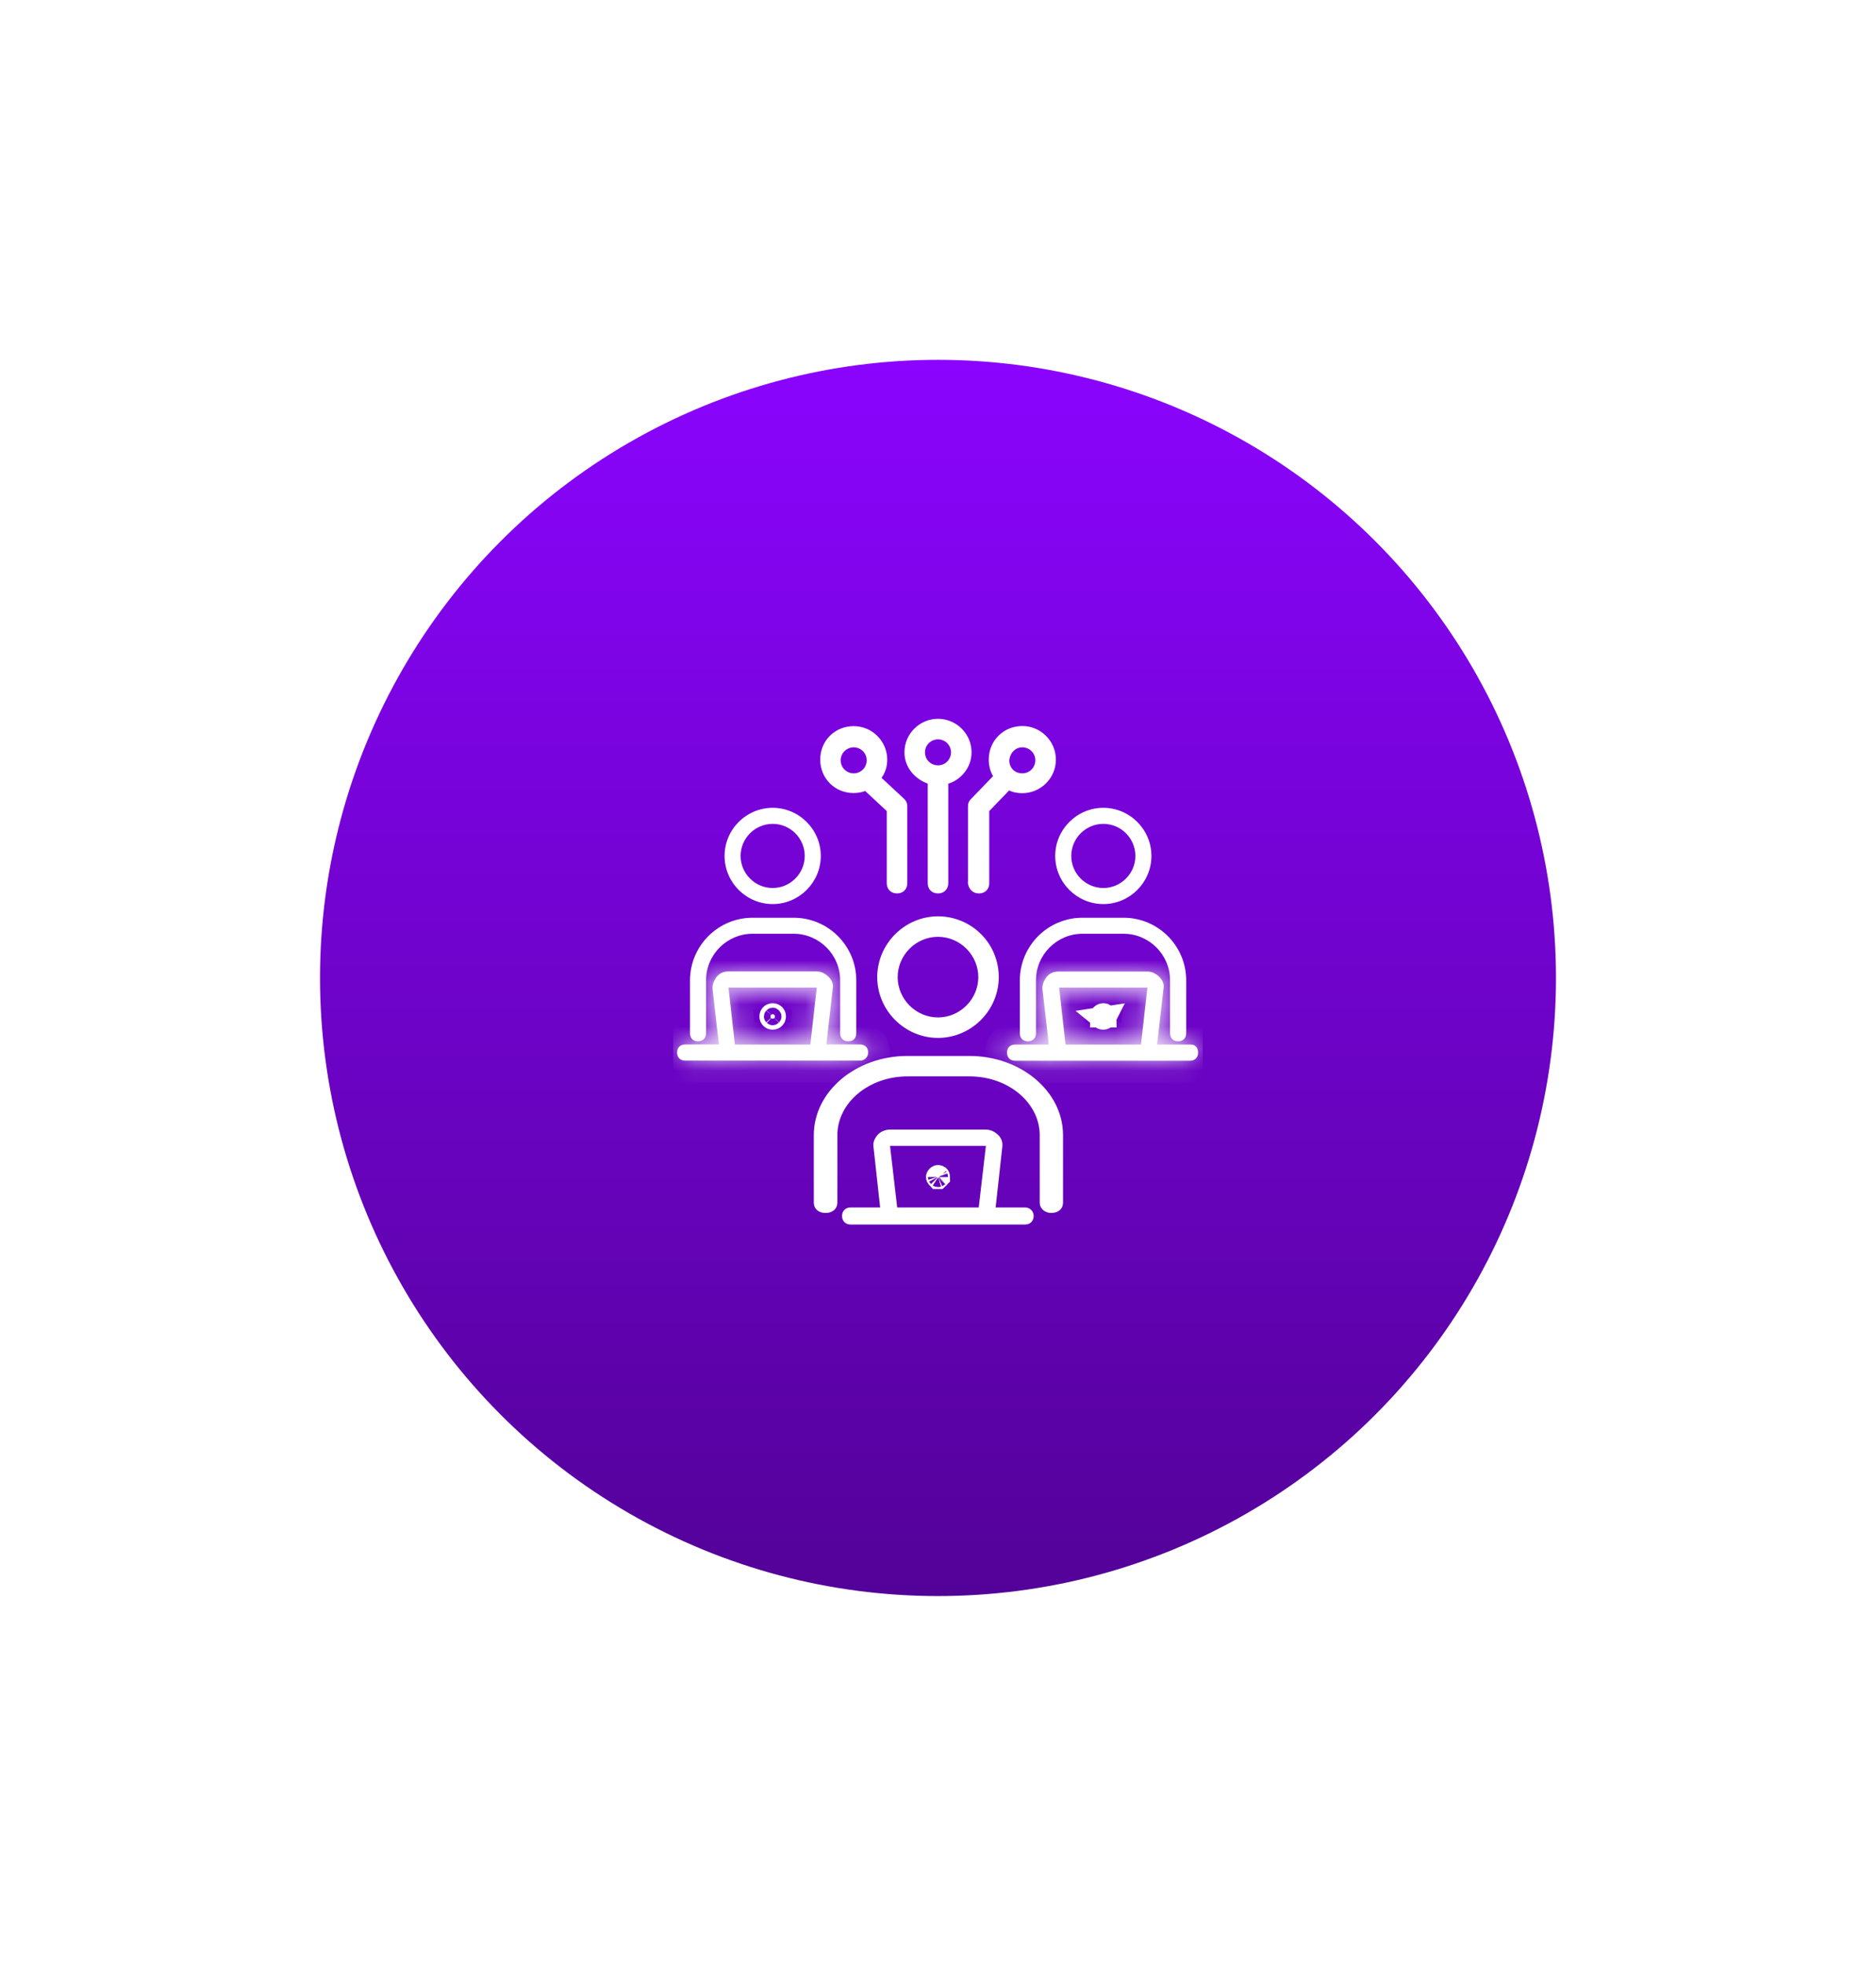 <svg width="85" height="89" viewBox="0 0 85 89" fill="none" xmlns="http://www.w3.org/2000/svg">
<g filter="url(#filter0_dd_30_394)">
<circle cx="42.5" cy="44.3" r="40" fill="white"/>
</g>
<g filter="url(#filter1_dd_30_394)">
<circle cx="42.5" cy="44.3" r="28" fill="url(#paint0_linear_30_394)"/>
</g>
<g clip-path="url(#clip0_30_394)">
<path d="M43.921 47.883C46.227 47.883 48.116 49.463 48.116 51.425V54.481C48.116 54.605 48.067 54.711 47.98 54.785C47.893 54.858 47.772 54.897 47.632 54.897C47.353 54.896 47.153 54.696 47.159 54.48V51.425C47.159 49.932 45.721 48.709 43.927 48.709H41.122C39.328 48.709 37.89 49.932 37.89 51.425V54.481C37.889 54.605 37.84 54.711 37.753 54.785C37.666 54.858 37.545 54.897 37.405 54.897C37.266 54.896 37.145 54.858 37.059 54.785C36.971 54.711 36.922 54.605 36.922 54.481V51.425C36.922 49.463 38.811 47.883 41.117 47.883H43.921Z" fill="white" stroke="white" stroke-width="0.1"/>
<path d="M42.5 41.559C43.98 41.56 45.203 42.744 45.203 44.263C45.203 45.743 43.981 46.966 42.5 46.966C41.02 46.966 39.797 45.743 39.797 44.263C39.797 42.782 41.02 41.559 42.5 41.559ZM42.5 42.386C41.473 42.386 40.623 43.236 40.623 44.263C40.623 45.29 41.473 46.139 42.5 46.139C43.527 46.138 44.376 45.289 44.376 44.263C44.376 43.236 43.527 42.386 42.5 42.386Z" fill="white" stroke="white" stroke-width="0.1"/>
<path d="M42.5 53.275C42.522 53.275 42.533 53.283 42.536 53.285C42.538 53.287 42.538 53.289 42.539 53.291C42.54 53.294 42.544 53.302 42.544 53.319L42.543 53.32C42.543 53.321 42.542 53.323 42.541 53.326C42.539 53.331 42.535 53.339 42.528 53.346C42.52 53.353 42.513 53.357 42.507 53.36C42.504 53.361 42.502 53.361 42.501 53.362L42.5 53.363H42.499L42.498 53.362C42.497 53.361 42.496 53.361 42.493 53.36C42.488 53.357 42.48 53.353 42.473 53.346C42.466 53.339 42.461 53.331 42.458 53.326C42.457 53.323 42.456 53.321 42.456 53.32V53.317C42.456 53.316 42.457 53.314 42.458 53.312C42.461 53.306 42.466 53.299 42.473 53.291C42.48 53.284 42.488 53.279 42.493 53.277C42.496 53.276 42.497 53.275 42.498 53.275H42.5Z" fill="white" stroke="white"/>
<path d="M44.656 51.218C44.873 51.219 45.054 51.31 45.204 51.461C45.328 51.585 45.391 51.768 45.361 51.955L45.362 51.956L45.056 54.747H46.453C46.62 54.747 46.785 54.88 46.785 55.083C46.785 55.18 46.752 55.265 46.692 55.326C46.631 55.387 46.546 55.419 46.449 55.419H38.537C38.44 55.419 38.355 55.387 38.294 55.326C38.234 55.265 38.202 55.18 38.202 55.083C38.202 54.985 38.234 54.9 38.294 54.84C38.355 54.779 38.44 54.747 38.537 54.747H39.934L39.628 51.956V51.955C39.597 51.769 39.664 51.613 39.782 51.465C39.906 51.307 40.124 51.219 40.334 51.218H44.656ZM40.334 51.857C40.305 51.857 40.288 51.868 40.278 51.876C40.276 51.877 40.274 51.878 40.273 51.88L40.607 54.747H44.39L44.723 51.886C44.716 51.879 44.71 51.872 44.703 51.868C44.694 51.862 44.682 51.857 44.662 51.857H40.334Z" fill="white" stroke="white" stroke-width="0.1"/>
<path d="M49.044 41.572C47.478 41.572 46.208 42.847 46.208 44.408V46.808C46.208 47.028 46.353 47.173 46.573 47.173C46.794 47.173 46.939 47.028 46.939 46.808V44.408C46.939 43.245 47.886 42.298 49.048 42.298H50.905C52.067 42.298 53.014 43.245 53.014 44.408V46.808C53.014 47.028 53.159 47.173 53.38 47.173C53.6 47.173 53.745 47.028 53.745 46.808V44.408C53.745 42.842 52.47 41.572 50.909 41.572H49.044Z" fill="white"/>
<path d="M49.991 40.953C51.191 40.953 52.17 39.973 52.17 38.773C52.17 37.573 51.191 36.594 49.991 36.594C48.791 36.594 47.811 37.573 47.811 38.773C47.811 39.973 48.791 40.953 49.991 40.953ZM49.991 37.32C50.792 37.32 51.444 37.976 51.444 38.773C51.444 39.57 50.788 40.226 49.991 40.226C49.194 40.226 48.538 39.57 48.538 38.773C48.538 37.976 49.189 37.32 49.991 37.32Z" fill="white"/>
<path d="M49.991 46.044V45.942M49.991 46.044H50.092C50.092 46.008 50.077 45.984 50.064 45.97C50.051 45.957 50.026 45.942 49.991 45.942M49.991 46.044V45.942M49.991 46.044H49.889C49.889 46.008 49.904 45.984 49.917 45.97C49.931 45.957 49.955 45.942 49.991 45.942M50.064 46.116C50.048 46.132 50.022 46.145 49.991 46.145C49.975 46.145 49.954 46.142 49.934 46.132C49.924 46.128 49.917 46.121 49.911 46.116L50.08 46.09C50.075 46.1 50.07 46.109 50.064 46.116Z" fill="white" stroke="white"/>
<mask id="path-10-inside-1_30_394" fill="white">
<path d="M53.956 47.319H52.428L52.719 44.773C52.756 44.59 52.681 44.408 52.536 44.262C52.391 44.117 52.208 44.009 51.992 44.009H47.956C47.736 44.009 47.558 44.084 47.413 44.262C47.305 44.408 47.23 44.59 47.23 44.773L47.52 47.319H45.992C45.772 47.319 45.627 47.464 45.627 47.684C45.627 47.904 45.772 48.05 45.992 48.05H53.919C54.139 48.05 54.284 47.904 54.284 47.684C54.28 47.464 54.172 47.319 53.956 47.319ZM48.28 47.319L47.989 44.736H51.987L51.697 47.319H48.28Z"/>
</mask>
<path d="M53.956 47.319H52.428L52.719 44.773C52.756 44.59 52.681 44.408 52.536 44.262C52.391 44.117 52.208 44.009 51.992 44.009H47.956C47.736 44.009 47.558 44.084 47.413 44.262C47.305 44.408 47.23 44.59 47.23 44.773L47.52 47.319H45.992C45.772 47.319 45.627 47.464 45.627 47.684C45.627 47.904 45.772 48.05 45.992 48.05H53.919C54.139 48.05 54.284 47.904 54.284 47.684C54.28 47.464 54.172 47.319 53.956 47.319ZM48.28 47.319L47.989 44.736H51.987L51.697 47.319H48.28Z" fill="white"/>
<path d="M52.428 47.319L51.435 47.205L51.307 48.319H52.428V47.319ZM52.719 44.773L51.739 44.572L51.73 44.616L51.725 44.66L52.719 44.773ZM47.413 44.262L46.638 43.63L46.623 43.648L46.609 43.666L47.413 44.262ZM47.23 44.773H46.23V44.83L46.236 44.887L47.23 44.773ZM47.52 47.319V48.319H48.641L48.514 47.205L47.52 47.319ZM54.284 47.684H55.284V47.673L55.284 47.663L54.284 47.684ZM48.28 47.319L47.286 47.43L47.386 48.319H48.28V47.319ZM47.989 44.736V43.736H46.87L46.995 44.847L47.989 44.736ZM51.987 44.736L52.981 44.847L53.106 43.736H51.987V44.736ZM51.697 47.319V48.319H52.591L52.691 47.43L51.697 47.319ZM53.956 47.319V46.319H52.428V47.319V48.319H53.956V47.319ZM52.428 47.319L53.422 47.432L53.712 44.887L52.719 44.773L51.725 44.66L51.435 47.205L52.428 47.319ZM52.719 44.773L53.698 44.974C53.822 44.373 53.553 43.865 53.243 43.555L52.536 44.262L51.829 44.969C51.809 44.95 51.691 44.808 51.739 44.572L52.719 44.773ZM52.536 44.262L53.243 43.555C52.986 43.298 52.563 43.009 51.992 43.009V44.009V45.009C51.928 45.009 51.876 44.992 51.846 44.977C51.819 44.964 51.815 44.956 51.829 44.969L52.536 44.262ZM51.992 44.009V43.009H47.956V44.009V45.009H51.992V44.009ZM47.956 44.009V43.009C47.461 43.009 46.988 43.201 46.638 43.63L47.413 44.262L48.187 44.894C48.174 44.911 48.135 44.95 48.07 44.979C48.007 45.008 47.961 45.009 47.956 45.009V44.009ZM47.413 44.262L46.609 43.666C46.406 43.941 46.23 44.327 46.23 44.773H47.23H48.23C48.23 44.818 48.221 44.844 48.218 44.852C48.215 44.86 48.214 44.861 48.216 44.858L47.413 44.262ZM47.23 44.773L46.236 44.887L46.527 47.432L47.52 47.319L48.514 47.205L48.223 44.66L47.23 44.773ZM47.52 47.319V46.319H45.992V47.319V48.319H47.52V47.319ZM45.992 47.319V46.319C45.657 46.319 45.298 46.433 45.02 46.712C44.741 46.99 44.627 47.349 44.627 47.684H45.627H46.627C46.627 47.798 46.584 47.975 46.434 48.126C46.283 48.276 46.107 48.319 45.992 48.319V47.319ZM45.627 47.684H44.627C44.627 48.019 44.741 48.378 45.02 48.657C45.298 48.935 45.657 49.05 45.992 49.05V48.05V47.05C46.107 47.05 46.283 47.092 46.434 47.242C46.584 47.393 46.627 47.57 46.627 47.684H45.627ZM45.992 48.05V49.05H53.919V48.05V47.05H45.992V48.05ZM53.919 48.05V49.05C54.253 49.05 54.613 48.935 54.891 48.657C55.17 48.378 55.284 48.019 55.284 47.684H54.284H53.284C53.284 47.57 53.327 47.393 53.477 47.242C53.628 47.092 53.804 47.05 53.919 47.05V48.05ZM54.284 47.684L55.284 47.663C55.279 47.409 55.212 47.065 54.96 46.77C54.685 46.447 54.306 46.319 53.956 46.319V47.319V48.319C53.822 48.319 53.605 48.263 53.439 48.068C53.295 47.9 53.285 47.739 53.285 47.705L54.284 47.684ZM48.28 47.319L49.273 47.207L48.983 44.624L47.989 44.736L46.995 44.847L47.286 47.43L48.28 47.319ZM47.989 44.736V45.736H51.987V44.736V43.736H47.989V44.736ZM51.987 44.736L50.994 44.624L50.703 47.207L51.697 47.319L52.691 47.43L52.981 44.847L51.987 44.736ZM51.697 47.319V46.319H48.28V47.319V48.319H51.697V47.319Z" fill="white" mask="url(#path-10-inside-1_30_394)"/>
<path d="M31.625 47.173C31.845 47.173 31.991 47.028 31.991 46.808V44.408C31.991 43.245 32.938 42.298 34.1 42.298H35.956C37.119 42.298 38.066 43.245 38.066 44.408V46.808C38.066 47.028 38.211 47.173 38.431 47.173C38.652 47.173 38.797 47.028 38.797 46.808V44.408C38.797 42.842 37.522 41.572 35.961 41.572H34.1C32.534 41.572 31.264 42.847 31.264 44.408V46.808C31.264 47.028 31.409 47.173 31.625 47.173Z" fill="white"/>
<path d="M35.009 40.953C36.209 40.953 37.189 39.973 37.189 38.773C37.189 37.573 36.209 36.594 35.009 36.594C33.809 36.594 32.83 37.573 32.83 38.773C32.83 39.973 33.809 40.953 35.009 40.953ZM35.009 37.32C35.811 37.32 36.462 37.976 36.462 38.773C36.462 39.57 35.806 40.226 35.009 40.226C34.212 40.226 33.556 39.57 33.556 38.773C33.556 37.976 34.208 37.32 35.009 37.32Z" fill="white"/>
<path d="M35.111 46.044C35.111 46.075 35.098 46.1 35.083 46.116C35.067 46.132 35.041 46.145 35.009 46.145C34.974 46.145 34.949 46.13 34.936 46.117C34.923 46.104 34.908 46.079 34.908 46.044C34.908 46.008 34.923 45.984 34.936 45.97C34.949 45.957 34.974 45.942 35.009 45.942C35.045 45.942 35.069 45.957 35.083 45.97C35.096 45.984 35.111 46.008 35.111 46.044Z" fill="white" stroke="white"/>
<mask id="path-15-inside-2_30_394" fill="white">
<path d="M39.336 47.679C39.336 47.459 39.191 47.314 38.97 47.314H37.442L37.733 44.769C37.77 44.586 37.695 44.403 37.55 44.258C37.405 44.112 37.222 44.005 37.006 44.005H33.008C32.788 44.005 32.609 44.08 32.464 44.258C32.356 44.403 32.281 44.586 32.281 44.769L32.572 47.314H31.044C30.823 47.314 30.678 47.459 30.678 47.679C30.678 47.9 30.823 48.045 31.044 48.045H38.97C39.191 48.045 39.336 47.862 39.336 47.679ZM33.298 47.319L33.008 44.736H37.006L36.716 47.319H33.298Z"/>
</mask>
<path d="M39.336 47.679C39.336 47.459 39.191 47.314 38.97 47.314H37.442L37.733 44.769C37.77 44.586 37.695 44.403 37.55 44.258C37.405 44.112 37.222 44.005 37.006 44.005H33.008C32.788 44.005 32.609 44.08 32.464 44.258C32.356 44.403 32.281 44.586 32.281 44.769L32.572 47.314H31.044C30.823 47.314 30.678 47.459 30.678 47.679C30.678 47.9 30.823 48.045 31.044 48.045H38.97C39.191 48.045 39.336 47.862 39.336 47.679ZM33.298 47.319L33.008 44.736H37.006L36.716 47.319H33.298Z" fill="white"/>
<path d="M37.442 47.314L36.449 47.2L36.322 48.314H37.442V47.314ZM37.733 44.769L36.753 44.568L36.744 44.611L36.739 44.655L37.733 44.769ZM32.464 44.258L31.689 43.626L31.675 43.643L31.661 43.662L32.464 44.258ZM32.281 44.769H31.281V44.825L31.288 44.882L32.281 44.769ZM32.572 47.314V48.314H33.693L33.565 47.2L32.572 47.314ZM38.97 48.045L38.97 49.045L38.97 48.045ZM33.298 47.319L32.305 47.43L32.405 48.319H33.298V47.319ZM33.008 44.736V43.736H31.889L32.014 44.848L33.008 44.736ZM37.006 44.736L38 44.848L38.125 43.736H37.006V44.736ZM36.716 47.319V48.319H37.609L37.709 47.43L36.716 47.319ZM39.336 47.679H40.336C40.336 47.345 40.221 46.985 39.943 46.707C39.664 46.429 39.305 46.314 38.97 46.314V47.314V48.314C38.856 48.314 38.679 48.272 38.529 48.121C38.378 47.971 38.336 47.794 38.336 47.679H39.336ZM38.97 47.314V46.314H37.442V47.314V48.314H38.97V47.314ZM37.442 47.314L38.436 47.427L38.726 44.882L37.733 44.769L36.739 44.655L36.449 47.2L37.442 47.314ZM37.733 44.769L38.712 44.969C38.836 44.368 38.567 43.861 38.257 43.55L37.55 44.258L36.843 44.965C36.823 44.945 36.705 44.804 36.753 44.568L37.733 44.769ZM37.55 44.258L38.257 43.55C38 43.293 37.578 43.005 37.006 43.005V44.005V45.005C36.942 45.005 36.89 44.987 36.86 44.972C36.833 44.959 36.829 44.951 36.843 44.965L37.55 44.258ZM37.006 44.005V43.005H33.008V44.005V45.005H37.006V44.005ZM33.008 44.005V43.005C32.512 43.005 32.04 43.196 31.689 43.626L32.464 44.258L33.239 44.89C33.225 44.907 33.187 44.945 33.122 44.975C33.059 45.003 33.013 45.005 33.008 45.005V44.005ZM32.464 44.258L31.661 43.662C31.458 43.936 31.281 44.323 31.281 44.769H32.281H33.281C33.281 44.813 33.273 44.84 33.27 44.847C33.267 44.855 33.265 44.856 33.267 44.853L32.464 44.258ZM32.281 44.769L31.288 44.882L31.578 47.427L32.572 47.314L33.565 47.2L33.275 44.655L32.281 44.769ZM32.572 47.314V46.314H31.044V47.314V48.314H32.572V47.314ZM31.044 47.314V46.314C30.709 46.314 30.349 46.429 30.071 46.707C29.793 46.985 29.678 47.345 29.678 47.679H30.678H31.678C31.678 47.794 31.636 47.971 31.485 48.121C31.335 48.272 31.158 48.314 31.044 48.314V47.314ZM30.678 47.679H29.678C29.678 48.014 29.793 48.374 30.071 48.652C30.349 48.93 30.709 49.045 31.044 49.045V48.045V47.045C31.158 47.045 31.335 47.087 31.485 47.238C31.636 47.388 31.678 47.565 31.678 47.679H30.678ZM31.044 48.045V49.045H38.97V48.045V47.045H31.044V48.045ZM38.97 48.045L38.97 49.045C39.808 49.045 40.336 48.347 40.336 47.679H39.336H38.336C38.336 47.378 38.573 47.045 38.97 47.045L38.97 48.045ZM33.298 47.319L34.292 47.207L34.002 44.624L33.008 44.736L32.014 44.848L32.305 47.43L33.298 47.319ZM33.008 44.736V45.736H37.006V44.736V43.736H33.008V44.736ZM37.006 44.736L36.013 44.624L35.722 47.207L36.716 47.319L37.709 47.43L38 44.848L37.006 44.736ZM36.716 47.319V46.319H33.298V47.319V48.319H36.716V47.319Z" fill="white" mask="url(#path-15-inside-2_30_394)"/>
<path d="M42.5 32.611C43.29 32.611 43.97 33.251 43.97 34.081C43.97 34.747 43.5 35.299 42.916 35.464V40.007C42.916 40.128 42.875 40.233 42.8 40.307C42.726 40.382 42.621 40.422 42.5 40.422C42.378 40.421 42.273 40.382 42.199 40.307C42.124 40.233 42.085 40.128 42.085 40.007V35.462C41.503 35.264 41.03 34.75 41.03 34.081C41.03 33.251 41.709 32.611 42.5 32.611ZM42.5 33.442C42.16 33.442 41.861 33.712 41.861 34.081C41.861 34.45 42.16 34.72 42.5 34.72C42.869 34.72 43.139 34.42 43.139 34.081C43.139 33.712 42.839 33.442 42.5 33.442Z" fill="white" stroke="white" stroke-width="0.1"/>
<path d="M38.68 32.944C39.51 32.944 40.15 33.623 40.15 34.413C40.15 34.73 40.049 35.017 39.876 35.242L40.936 36.229L40.937 36.23C41.015 36.308 41.059 36.396 41.059 36.519V40.006C41.059 40.127 41.019 40.233 40.945 40.307C40.87 40.382 40.765 40.421 40.644 40.421C40.523 40.421 40.418 40.382 40.343 40.307C40.269 40.233 40.228 40.127 40.228 40.006V36.718L39.212 35.774C39.06 35.839 38.855 35.874 38.68 35.874C37.856 35.874 37.215 35.239 37.214 34.41C37.214 33.58 37.851 32.944 38.68 32.944ZM38.68 33.803C38.345 33.803 38.041 34.073 38.04 34.442C38.04 34.811 38.34 35.081 38.68 35.081C39.049 35.081 39.319 34.781 39.319 34.442C39.319 34.073 39.019 33.803 38.68 33.803Z" fill="white" stroke="white" stroke-width="0.1"/>
<path d="M46.32 32.939C47.15 32.939 47.791 33.618 47.791 34.409C47.791 35.239 47.111 35.88 46.32 35.88C46.108 35.88 45.898 35.843 45.713 35.744L44.772 36.72V40.007C44.772 40.128 44.732 40.233 44.657 40.307C44.583 40.382 44.477 40.422 44.356 40.422C44.234 40.422 44.13 40.381 44.053 40.308C43.975 40.236 43.926 40.135 43.908 40.018L43.907 40.01H43.908V36.518C43.908 36.459 43.917 36.408 43.937 36.36C43.948 36.336 43.961 36.314 43.976 36.293L44.03 36.23L45.057 35.166C44.921 34.945 44.85 34.694 44.85 34.409C44.851 33.58 45.491 32.939 46.32 32.939ZM46.32 33.803C45.984 33.803 45.712 34.07 45.681 34.446C45.683 34.815 45.951 35.081 46.32 35.081C46.689 35.081 46.96 34.782 46.96 34.442C46.96 34.073 46.66 33.803 46.32 33.803Z" fill="white" stroke="white" stroke-width="0.1"/>
</g>
<defs>
<filter id="filter0_dd_30_394" x="0.5" y="0.3" width="84" height="88" filterUnits="userSpaceOnUse" color-interpolation-filters="sRGB">
<feFlood flood-opacity="0" result="BackgroundImageFix"/>
<feColorMatrix in="SourceAlpha" type="matrix" values="0 0 0 0 0 0 0 0 0 0 0 0 0 0 0 0 0 0 127 0" result="hardAlpha"/>
<feOffset dy="-2"/>
<feGaussianBlur stdDeviation="1"/>
<feColorMatrix type="matrix" values="0 0 0 0 0 0 0 0 0 0 0 0 0 0 0 0 0 0 0.05 0"/>
<feBlend mode="normal" in2="BackgroundImageFix" result="effect1_dropShadow_30_394"/>
<feColorMatrix in="SourceAlpha" type="matrix" values="0 0 0 0 0 0 0 0 0 0 0 0 0 0 0 0 0 0 127 0" result="hardAlpha"/>
<feOffset dy="2"/>
<feGaussianBlur stdDeviation="1"/>
<feComposite in2="hardAlpha" operator="out"/>
<feColorMatrix type="matrix" values="0 0 0 0 0 0 0 0 0 0 0 0 0 0 0 0 0 0 0.05 0"/>
<feBlend mode="normal" in2="effect1_dropShadow_30_394" result="effect2_dropShadow_30_394"/>
<feBlend mode="normal" in="SourceGraphic" in2="effect2_dropShadow_30_394" result="shape"/>
</filter>
<filter id="filter1_dd_30_394" x="12.5" y="12.3" width="60" height="64" filterUnits="userSpaceOnUse" color-interpolation-filters="sRGB">
<feFlood flood-opacity="0" result="BackgroundImageFix"/>
<feColorMatrix in="SourceAlpha" type="matrix" values="0 0 0 0 0 0 0 0 0 0 0 0 0 0 0 0 0 0 127 0" result="hardAlpha"/>
<feOffset dy="-2"/>
<feGaussianBlur stdDeviation="1"/>
<feColorMatrix type="matrix" values="0 0 0 0 0 0 0 0 0 0 0 0 0 0 0 0 0 0 0.05 0"/>
<feBlend mode="normal" in2="BackgroundImageFix" result="effect1_dropShadow_30_394"/>
<feColorMatrix in="SourceAlpha" type="matrix" values="0 0 0 0 0 0 0 0 0 0 0 0 0 0 0 0 0 0 127 0" result="hardAlpha"/>
<feOffset dy="2"/>
<feGaussianBlur stdDeviation="1"/>
<feComposite in2="hardAlpha" operator="out"/>
<feColorMatrix type="matrix" values="0 0 0 0 0 0 0 0 0 0 0 0 0 0 0 0 0 0 0.05 0"/>
<feBlend mode="normal" in2="effect1_dropShadow_30_394" result="effect2_dropShadow_30_394"/>
<feBlend mode="normal" in="SourceGraphic" in2="effect2_dropShadow_30_394" result="shape"/>
</filter>
<linearGradient id="paint0_linear_30_394" x1="42.5" y1="16.3" x2="42.5" y2="72.3" gradientUnits="userSpaceOnUse">
<stop stop-color="#8B04FE"/>
<stop offset="1" stop-color="#530298"/>
</linearGradient>
<clipPath id="clip0_30_394">
<rect width="24" height="24" fill="white" transform="translate(30.5 32.3)"/>
</clipPath>
</defs>
</svg>

